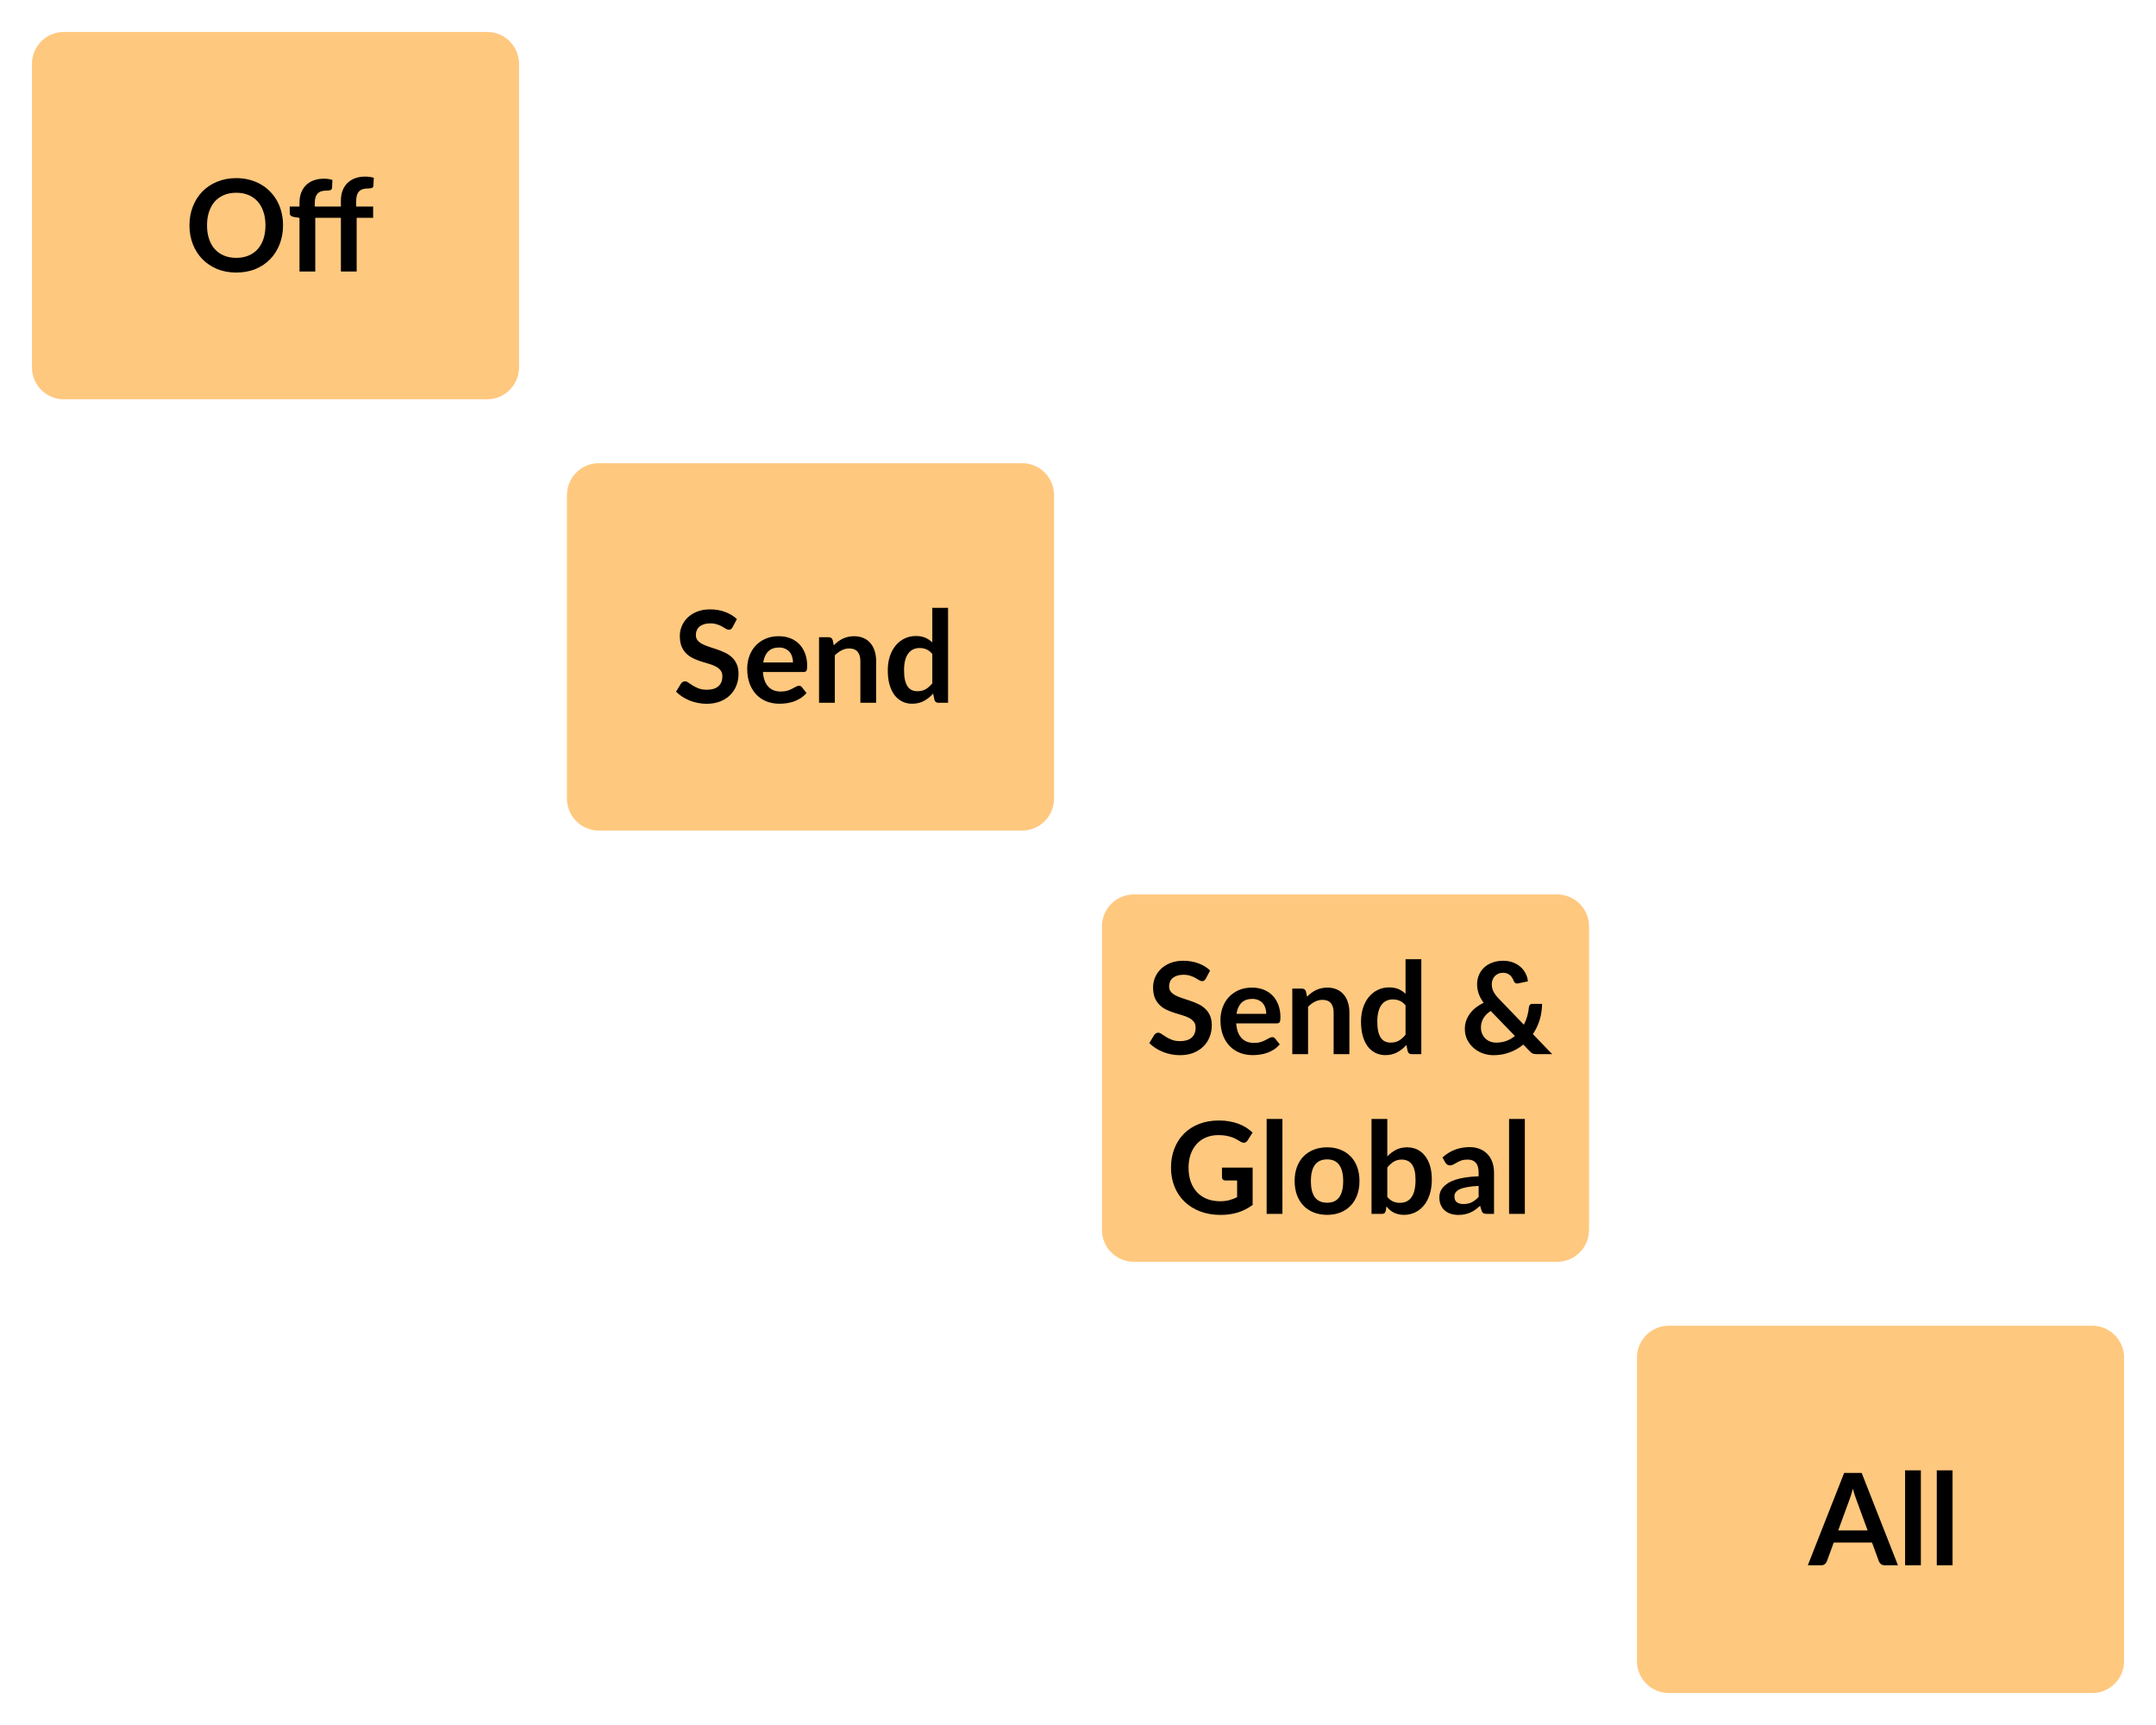 <svg width="135" height="108" viewBox="0 0 135 108" fill="none" xmlns="http://www.w3.org/2000/svg">
<path d="M2 4C2 2.895 2.895 2 4 2H30.5C31.605 2 32.5 2.895 32.5 4V23C32.5 24.105 31.605 25 30.5 25H4C2.895 25 2 24.105 2 23V4Z" fill="#FF9300" fill-opacity="0.5"/>
<path d="M17.723 14.108C17.723 14.532 17.652 14.925 17.511 15.288C17.372 15.648 17.174 15.96 16.919 16.224C16.663 16.488 16.355 16.695 15.995 16.844C15.634 16.991 15.235 17.064 14.794 17.064C14.357 17.064 13.959 16.991 13.598 16.844C13.239 16.695 12.929 16.488 12.671 16.224C12.415 15.96 12.216 15.648 12.075 15.288C11.933 14.925 11.863 14.532 11.863 14.108C11.863 13.684 11.933 13.292 12.075 12.932C12.216 12.569 12.415 12.256 12.671 11.992C12.929 11.728 13.239 11.523 13.598 11.376C13.959 11.227 14.357 11.152 14.794 11.152C15.088 11.152 15.364 11.187 15.623 11.256C15.881 11.323 16.119 11.419 16.334 11.544C16.55 11.667 16.744 11.817 16.915 11.996C17.088 12.172 17.235 12.369 17.355 12.588C17.474 12.807 17.565 13.044 17.627 13.3C17.691 13.556 17.723 13.825 17.723 14.108ZM16.622 14.108C16.622 13.791 16.58 13.507 16.494 13.256C16.409 13.003 16.288 12.788 16.131 12.612C15.973 12.436 15.781 12.301 15.555 12.208C15.331 12.115 15.077 12.068 14.794 12.068C14.512 12.068 14.257 12.115 14.03 12.208C13.806 12.301 13.614 12.436 13.454 12.612C13.297 12.788 13.176 13.003 13.091 13.256C13.005 13.507 12.963 13.791 12.963 14.108C12.963 14.425 13.005 14.711 13.091 14.964C13.176 15.215 13.297 15.428 13.454 15.604C13.614 15.777 13.806 15.911 14.03 16.004C14.257 16.097 14.512 16.144 14.794 16.144C15.077 16.144 15.331 16.097 15.555 16.004C15.781 15.911 15.973 15.777 16.131 15.604C16.288 15.428 16.409 15.215 16.494 14.964C16.58 14.711 16.622 14.425 16.622 14.108ZM18.753 17V13.64L18.397 13.584C18.319 13.568 18.257 13.541 18.209 13.504C18.163 13.464 18.141 13.408 18.141 13.336V12.932H18.753V12.7C18.753 12.465 18.787 12.255 18.857 12.068C18.929 11.881 19.03 11.723 19.161 11.592C19.294 11.461 19.455 11.361 19.645 11.292C19.834 11.223 20.047 11.188 20.285 11.188C20.474 11.188 20.65 11.213 20.813 11.264L20.793 11.756C20.79 11.793 20.779 11.824 20.761 11.848C20.742 11.872 20.717 11.891 20.685 11.904C20.655 11.915 20.621 11.923 20.581 11.928C20.541 11.931 20.498 11.932 20.453 11.932C20.335 11.932 20.23 11.945 20.137 11.972C20.046 11.996 19.969 12.04 19.905 12.104C19.841 12.165 19.791 12.248 19.757 12.352C19.725 12.453 19.709 12.58 19.709 12.732V12.932H21.345V12.568C21.345 12.333 21.379 12.123 21.449 11.936C21.521 11.749 21.622 11.591 21.753 11.46C21.886 11.329 22.047 11.229 22.237 11.16C22.426 11.091 22.639 11.056 22.877 11.056C22.97 11.056 23.059 11.063 23.145 11.076C23.233 11.087 23.319 11.104 23.405 11.128L23.381 11.624C23.375 11.701 23.339 11.751 23.273 11.772C23.209 11.791 23.133 11.8 23.045 11.8C22.927 11.8 22.822 11.813 22.729 11.84C22.638 11.864 22.561 11.908 22.497 11.972C22.433 12.033 22.383 12.116 22.349 12.22C22.317 12.321 22.301 12.448 22.301 12.6V12.932H23.365V13.636H22.333V17H21.345V13.636H19.741V17H18.753Z" fill="black"/>
<path d="M35.5 31C35.5 29.895 36.395 29 37.5 29H64C65.105 29 66 29.895 66 31V50C66 51.105 65.105 52 64 52H37.5C36.395 52 35.5 51.105 35.5 50V31Z" fill="#FF9300" fill-opacity="0.5"/>
<path d="M45.872 39.268C45.84 39.324 45.806 39.365 45.768 39.392C45.734 39.416 45.69 39.428 45.636 39.428C45.58 39.428 45.519 39.408 45.452 39.368C45.388 39.325 45.311 39.279 45.22 39.228C45.13 39.177 45.023 39.132 44.9 39.092C44.78 39.049 44.638 39.028 44.472 39.028C44.323 39.028 44.192 39.047 44.08 39.084C43.968 39.119 43.874 39.168 43.796 39.232C43.722 39.296 43.666 39.373 43.628 39.464C43.591 39.552 43.572 39.649 43.572 39.756C43.572 39.892 43.61 40.005 43.684 40.096C43.762 40.187 43.863 40.264 43.988 40.328C44.114 40.392 44.256 40.449 44.416 40.5C44.576 40.551 44.74 40.605 44.908 40.664C45.076 40.72 45.24 40.787 45.4 40.864C45.56 40.939 45.703 41.035 45.828 41.152C45.954 41.267 46.054 41.408 46.128 41.576C46.206 41.744 46.244 41.948 46.244 42.188C46.244 42.449 46.199 42.695 46.108 42.924C46.02 43.151 45.89 43.349 45.716 43.52C45.546 43.688 45.336 43.821 45.088 43.92C44.84 44.016 44.556 44.064 44.236 44.064C44.052 44.064 43.871 44.045 43.692 44.008C43.514 43.973 43.342 43.923 43.176 43.856C43.014 43.789 42.86 43.709 42.716 43.616C42.572 43.523 42.444 43.419 42.332 43.304L42.648 42.788C42.675 42.751 42.71 42.72 42.752 42.696C42.795 42.669 42.84 42.656 42.888 42.656C42.955 42.656 43.027 42.684 43.104 42.74C43.182 42.793 43.274 42.853 43.38 42.92C43.487 42.987 43.611 43.048 43.752 43.104C43.896 43.157 44.068 43.184 44.268 43.184C44.575 43.184 44.812 43.112 44.98 42.968C45.148 42.821 45.232 42.612 45.232 42.34C45.232 42.188 45.194 42.064 45.116 41.968C45.042 41.872 44.942 41.792 44.816 41.728C44.691 41.661 44.548 41.605 44.388 41.56C44.228 41.515 44.066 41.465 43.9 41.412C43.735 41.359 43.572 41.295 43.412 41.22C43.252 41.145 43.11 41.048 42.984 40.928C42.859 40.808 42.758 40.659 42.68 40.48C42.606 40.299 42.568 40.076 42.568 39.812C42.568 39.601 42.61 39.396 42.692 39.196C42.778 38.996 42.9 38.819 43.06 38.664C43.22 38.509 43.418 38.385 43.652 38.292C43.887 38.199 44.156 38.152 44.46 38.152C44.802 38.152 45.116 38.205 45.404 38.312C45.692 38.419 45.938 38.568 46.14 38.76L45.872 39.268ZM49.655 41.476C49.655 41.348 49.637 41.228 49.599 41.116C49.565 41.001 49.511 40.901 49.439 40.816C49.367 40.731 49.275 40.664 49.163 40.616C49.054 40.565 48.926 40.54 48.779 40.54C48.494 40.54 48.269 40.621 48.103 40.784C47.941 40.947 47.837 41.177 47.791 41.476H49.655ZM47.771 42.072C47.787 42.283 47.825 42.465 47.883 42.62C47.942 42.772 48.019 42.899 48.115 43C48.211 43.099 48.325 43.173 48.455 43.224C48.589 43.272 48.735 43.296 48.895 43.296C49.055 43.296 49.193 43.277 49.307 43.24C49.425 43.203 49.526 43.161 49.611 43.116C49.699 43.071 49.775 43.029 49.839 42.992C49.906 42.955 49.97 42.936 50.031 42.936C50.114 42.936 50.175 42.967 50.215 43.028L50.499 43.388C50.39 43.516 50.267 43.624 50.131 43.712C49.995 43.797 49.853 43.867 49.703 43.92C49.557 43.971 49.406 44.007 49.251 44.028C49.099 44.049 48.951 44.06 48.807 44.06C48.522 44.06 48.257 44.013 48.011 43.92C47.766 43.824 47.553 43.684 47.371 43.5C47.19 43.313 47.047 43.084 46.943 42.812C46.839 42.537 46.787 42.22 46.787 41.86C46.787 41.58 46.833 41.317 46.923 41.072C47.014 40.824 47.143 40.609 47.311 40.428C47.482 40.244 47.689 40.099 47.931 39.992C48.177 39.885 48.453 39.832 48.759 39.832C49.018 39.832 49.257 39.873 49.475 39.956C49.694 40.039 49.882 40.16 50.039 40.32C50.197 40.477 50.319 40.672 50.407 40.904C50.498 41.133 50.543 41.396 50.543 41.692C50.543 41.841 50.527 41.943 50.495 41.996C50.463 42.047 50.402 42.072 50.311 42.072H47.771ZM52.209 40.4C52.291 40.317 52.378 40.241 52.469 40.172C52.562 40.1 52.66 40.04 52.761 39.992C52.865 39.941 52.975 39.903 53.093 39.876C53.21 39.847 53.338 39.832 53.477 39.832C53.701 39.832 53.9 39.871 54.073 39.948C54.246 40.023 54.39 40.129 54.505 40.268C54.622 40.404 54.71 40.568 54.769 40.76C54.83 40.949 54.861 41.159 54.861 41.388V44H53.873V41.388C53.873 41.137 53.816 40.944 53.701 40.808C53.586 40.669 53.411 40.6 53.177 40.6C53.006 40.6 52.846 40.639 52.697 40.716C52.547 40.793 52.406 40.899 52.273 41.032V44H51.285V39.896H51.889C52.017 39.896 52.101 39.956 52.141 40.076L52.209 40.4ZM58.377 40.944C58.264 40.808 58.142 40.712 58.008 40.656C57.878 40.6 57.736 40.572 57.584 40.572C57.435 40.572 57.3 40.6 57.181 40.656C57.06 40.712 56.958 40.797 56.873 40.912C56.787 41.024 56.722 41.168 56.676 41.344C56.631 41.517 56.608 41.723 56.608 41.96C56.608 42.2 56.627 42.404 56.664 42.572C56.705 42.737 56.761 42.873 56.833 42.98C56.904 43.084 56.992 43.16 57.096 43.208C57.2 43.253 57.316 43.276 57.444 43.276C57.65 43.276 57.825 43.233 57.968 43.148C58.112 43.063 58.248 42.941 58.377 42.784V40.944ZM59.364 38.056V44H58.761C58.63 44 58.547 43.94 58.513 43.82L58.428 43.424C58.263 43.613 58.072 43.767 57.856 43.884C57.643 44.001 57.394 44.06 57.108 44.06C56.885 44.06 56.679 44.013 56.492 43.92C56.306 43.827 56.145 43.692 56.008 43.516C55.875 43.337 55.771 43.117 55.697 42.856C55.624 42.595 55.589 42.296 55.589 41.96C55.589 41.656 55.63 41.373 55.712 41.112C55.795 40.851 55.914 40.624 56.069 40.432C56.223 40.24 56.408 40.091 56.624 39.984C56.84 39.875 57.083 39.82 57.352 39.82C57.582 39.82 57.778 39.856 57.941 39.928C58.103 40 58.248 40.097 58.377 40.22V38.056H59.364Z" fill="black"/>
<path d="M69 58C69 56.895 69.895 56 71 56H97.5C98.605 56 99.5 56.895 99.5 58V77C99.5 78.105 98.605 79 97.5 79H71C69.895 79 69 78.105 69 77V58Z" fill="#FF9300" fill-opacity="0.5"/>
<path d="M75.505 61.268C75.473 61.324 75.439 61.365 75.401 61.392C75.367 61.416 75.323 61.428 75.269 61.428C75.213 61.428 75.152 61.408 75.085 61.368C75.021 61.325 74.944 61.279 74.853 61.228C74.763 61.177 74.656 61.132 74.533 61.092C74.413 61.049 74.271 61.028 74.105 61.028C73.956 61.028 73.825 61.047 73.713 61.084C73.601 61.119 73.507 61.168 73.429 61.232C73.355 61.296 73.299 61.373 73.261 61.464C73.224 61.552 73.205 61.649 73.205 61.756C73.205 61.892 73.243 62.005 73.317 62.096C73.395 62.187 73.496 62.264 73.621 62.328C73.747 62.392 73.889 62.449 74.049 62.5C74.209 62.551 74.373 62.605 74.541 62.664C74.709 62.72 74.873 62.787 75.033 62.864C75.193 62.939 75.336 63.035 75.461 63.152C75.587 63.267 75.687 63.408 75.761 63.576C75.839 63.744 75.877 63.948 75.877 64.188C75.877 64.449 75.832 64.695 75.741 64.924C75.653 65.151 75.523 65.349 75.349 65.52C75.179 65.688 74.969 65.821 74.721 65.92C74.473 66.016 74.189 66.064 73.869 66.064C73.685 66.064 73.504 66.045 73.325 66.008C73.147 65.973 72.975 65.923 72.809 65.856C72.647 65.789 72.493 65.709 72.349 65.616C72.205 65.523 72.077 65.419 71.965 65.304L72.281 64.788C72.308 64.751 72.343 64.72 72.385 64.696C72.428 64.669 72.473 64.656 72.521 64.656C72.588 64.656 72.66 64.684 72.737 64.74C72.815 64.793 72.907 64.853 73.013 64.92C73.12 64.987 73.244 65.048 73.385 65.104C73.529 65.157 73.701 65.184 73.901 65.184C74.208 65.184 74.445 65.112 74.613 64.968C74.781 64.821 74.865 64.612 74.865 64.34C74.865 64.188 74.827 64.064 74.749 63.968C74.675 63.872 74.575 63.792 74.449 63.728C74.324 63.661 74.181 63.605 74.021 63.56C73.861 63.515 73.699 63.465 73.533 63.412C73.368 63.359 73.205 63.295 73.045 63.22C72.885 63.145 72.743 63.048 72.617 62.928C72.492 62.808 72.391 62.659 72.313 62.48C72.239 62.299 72.201 62.076 72.201 61.812C72.201 61.601 72.243 61.396 72.325 61.196C72.411 60.996 72.533 60.819 72.693 60.664C72.853 60.509 73.051 60.385 73.285 60.292C73.52 60.199 73.789 60.152 74.093 60.152C74.435 60.152 74.749 60.205 75.037 60.312C75.325 60.419 75.571 60.568 75.773 60.76L75.505 61.268ZM79.288 63.476C79.288 63.348 79.27 63.228 79.232 63.116C79.198 63.001 79.144 62.901 79.072 62.816C79 62.731 78.908 62.664 78.796 62.616C78.687 62.565 78.559 62.54 78.412 62.54C78.127 62.54 77.902 62.621 77.736 62.784C77.574 62.947 77.47 63.177 77.424 63.476H79.288ZM77.404 64.072C77.42 64.283 77.458 64.465 77.516 64.62C77.575 64.772 77.652 64.899 77.748 65C77.844 65.099 77.958 65.173 78.088 65.224C78.222 65.272 78.368 65.296 78.528 65.296C78.688 65.296 78.826 65.277 78.94 65.24C79.058 65.203 79.159 65.161 79.244 65.116C79.332 65.071 79.408 65.029 79.472 64.992C79.539 64.955 79.603 64.936 79.664 64.936C79.747 64.936 79.808 64.967 79.848 65.028L80.132 65.388C80.023 65.516 79.9 65.624 79.764 65.712C79.628 65.797 79.486 65.867 79.336 65.92C79.19 65.971 79.039 66.007 78.884 66.028C78.732 66.049 78.584 66.06 78.44 66.06C78.155 66.06 77.89 66.013 77.644 65.92C77.399 65.824 77.186 65.684 77.004 65.5C76.823 65.313 76.68 65.084 76.576 64.812C76.472 64.537 76.42 64.22 76.42 63.86C76.42 63.58 76.466 63.317 76.556 63.072C76.647 62.824 76.776 62.609 76.944 62.428C77.115 62.244 77.322 62.099 77.564 61.992C77.81 61.885 78.086 61.832 78.392 61.832C78.651 61.832 78.89 61.873 79.108 61.956C79.327 62.039 79.515 62.16 79.672 62.32C79.83 62.477 79.952 62.672 80.04 62.904C80.131 63.133 80.176 63.396 80.176 63.692C80.176 63.841 80.16 63.943 80.128 63.996C80.096 64.047 80.035 64.072 79.944 64.072H77.404ZM81.842 62.4C81.924 62.317 82.011 62.241 82.102 62.172C82.195 62.1 82.292 62.04 82.394 61.992C82.498 61.941 82.608 61.903 82.726 61.876C82.843 61.847 82.971 61.832 83.11 61.832C83.334 61.832 83.532 61.871 83.706 61.948C83.879 62.023 84.023 62.129 84.138 62.268C84.255 62.404 84.343 62.568 84.402 62.76C84.463 62.949 84.494 63.159 84.494 63.388V66H83.506V63.388C83.506 63.137 83.448 62.944 83.334 62.808C83.219 62.669 83.044 62.6 82.81 62.6C82.639 62.6 82.479 62.639 82.33 62.716C82.18 62.793 82.039 62.899 81.906 63.032V66H80.918V61.896H81.522C81.65 61.896 81.734 61.956 81.774 62.076L81.842 62.4ZM88.009 62.944C87.897 62.808 87.775 62.712 87.641 62.656C87.511 62.6 87.369 62.572 87.217 62.572C87.068 62.572 86.933 62.6 86.813 62.656C86.693 62.712 86.591 62.797 86.505 62.912C86.42 63.024 86.355 63.168 86.309 63.344C86.264 63.517 86.241 63.723 86.241 63.96C86.241 64.2 86.26 64.404 86.297 64.572C86.337 64.737 86.393 64.873 86.465 64.98C86.537 65.084 86.625 65.16 86.729 65.208C86.833 65.253 86.949 65.276 87.077 65.276C87.283 65.276 87.457 65.233 87.601 65.148C87.745 65.063 87.881 64.941 88.009 64.784V62.944ZM88.997 60.056V66H88.393C88.263 66 88.18 65.94 88.145 65.82L88.061 65.424C87.896 65.613 87.705 65.767 87.489 65.884C87.276 66.001 87.027 66.06 86.741 66.06C86.517 66.06 86.312 66.013 86.125 65.92C85.939 65.827 85.777 65.692 85.641 65.516C85.508 65.337 85.404 65.117 85.329 64.856C85.257 64.595 85.221 64.296 85.221 63.96C85.221 63.656 85.263 63.373 85.345 63.112C85.428 62.851 85.547 62.624 85.701 62.432C85.856 62.24 86.041 62.091 86.257 61.984C86.473 61.875 86.716 61.82 86.985 61.82C87.215 61.82 87.411 61.856 87.573 61.928C87.736 62 87.881 62.097 88.009 62.22V60.056H88.997ZM93.342 63.296C93.128 63.435 92.972 63.592 92.874 63.768C92.778 63.941 92.73 64.128 92.73 64.328C92.73 64.475 92.755 64.607 92.806 64.724C92.856 64.841 92.924 64.941 93.01 65.024C93.098 65.104 93.199 65.167 93.314 65.212C93.431 65.255 93.555 65.276 93.686 65.276C93.92 65.276 94.135 65.24 94.33 65.168C94.524 65.093 94.7 64.991 94.858 64.86L93.342 63.296ZM97.194 66H96.226C96.124 66 96.042 65.988 95.978 65.964C95.916 65.94 95.851 65.889 95.782 65.812L95.382 65.4C95.128 65.608 94.844 65.771 94.53 65.888C94.215 66.005 93.875 66.064 93.51 66.064C93.288 66.064 93.07 66.027 92.854 65.952C92.64 65.875 92.45 65.764 92.282 65.62C92.114 65.476 91.978 65.303 91.874 65.1C91.772 64.895 91.722 64.664 91.722 64.408C91.722 64.227 91.751 64.056 91.81 63.896C91.868 63.733 91.95 63.583 92.054 63.444C92.158 63.305 92.282 63.181 92.426 63.072C92.57 62.96 92.727 62.864 92.898 62.784C92.754 62.584 92.65 62.389 92.586 62.2C92.522 62.008 92.49 61.817 92.49 61.628C92.49 61.428 92.526 61.239 92.598 61.06C92.672 60.879 92.779 60.721 92.918 60.588C93.056 60.455 93.227 60.349 93.43 60.272C93.632 60.192 93.862 60.152 94.118 60.152C94.352 60.152 94.562 60.188 94.746 60.26C94.932 60.332 95.091 60.428 95.222 60.548C95.355 60.668 95.459 60.805 95.534 60.96C95.611 61.115 95.656 61.275 95.67 61.44L95.042 61.572C94.924 61.596 94.839 61.545 94.786 61.42C94.762 61.351 94.73 61.285 94.69 61.224C94.652 61.16 94.607 61.105 94.554 61.06C94.5 61.012 94.438 60.975 94.366 60.948C94.294 60.919 94.211 60.904 94.118 60.904C94.006 60.904 93.906 60.924 93.818 60.964C93.73 61.001 93.655 61.053 93.594 61.12C93.535 61.184 93.49 61.26 93.458 61.348C93.426 61.433 93.41 61.524 93.41 61.62C93.41 61.7 93.418 61.777 93.434 61.852C93.45 61.927 93.476 62.001 93.514 62.076C93.551 62.151 93.599 62.228 93.658 62.308C93.719 62.385 93.794 62.469 93.882 62.56L95.418 64.156C95.506 63.988 95.576 63.811 95.63 63.624C95.683 63.437 95.718 63.248 95.734 63.056C95.742 62.995 95.763 62.945 95.798 62.908C95.832 62.871 95.88 62.852 95.942 62.852H96.558C96.555 63.204 96.504 63.54 96.406 63.86C96.307 64.18 96.166 64.475 95.982 64.744L97.194 66ZM78.435 73.1V75.44C78.142 75.656 77.829 75.815 77.495 75.916C77.165 76.015 76.81 76.064 76.431 76.064C75.959 76.064 75.531 75.991 75.147 75.844C74.766 75.697 74.439 75.493 74.167 75.232C73.898 74.971 73.69 74.659 73.543 74.296C73.397 73.933 73.323 73.537 73.323 73.108C73.323 72.673 73.394 72.275 73.535 71.912C73.677 71.549 73.877 71.237 74.135 70.976C74.397 70.715 74.713 70.512 75.083 70.368C75.454 70.224 75.87 70.152 76.331 70.152C76.566 70.152 76.785 70.171 76.987 70.208C77.193 70.245 77.382 70.297 77.555 70.364C77.731 70.428 77.891 70.507 78.035 70.6C78.179 70.693 78.311 70.796 78.431 70.908L78.123 71.396C78.075 71.473 78.013 71.521 77.935 71.54C77.858 71.556 77.774 71.536 77.683 71.48C77.595 71.429 77.507 71.379 77.419 71.328C77.331 71.277 77.233 71.233 77.123 71.196C77.017 71.159 76.895 71.128 76.759 71.104C76.626 71.08 76.471 71.068 76.295 71.068C76.01 71.068 75.751 71.116 75.519 71.212C75.29 71.308 75.094 71.445 74.931 71.624C74.769 71.803 74.643 72.017 74.555 72.268C74.467 72.519 74.423 72.799 74.423 73.108C74.423 73.439 74.47 73.735 74.563 73.996C74.659 74.255 74.793 74.475 74.963 74.656C75.137 74.835 75.345 74.972 75.587 75.068C75.83 75.161 76.101 75.208 76.399 75.208C76.613 75.208 76.803 75.185 76.971 75.14C77.139 75.095 77.303 75.033 77.463 74.956V73.908H76.735C76.666 73.908 76.611 73.889 76.571 73.852C76.534 73.812 76.515 73.764 76.515 73.708V73.1H78.435ZM80.3 70.056V76H79.312V70.056H80.3ZM83.101 71.832C83.405 71.832 83.681 71.881 83.929 71.98C84.18 72.079 84.393 72.219 84.569 72.4C84.748 72.581 84.885 72.803 84.981 73.064C85.077 73.325 85.125 73.617 85.125 73.94C85.125 74.265 85.077 74.559 84.981 74.82C84.885 75.081 84.748 75.304 84.569 75.488C84.393 75.672 84.18 75.813 83.929 75.912C83.681 76.011 83.405 76.06 83.101 76.06C82.794 76.06 82.516 76.011 82.265 75.912C82.014 75.813 81.799 75.672 81.621 75.488C81.445 75.304 81.308 75.081 81.209 74.82C81.113 74.559 81.065 74.265 81.065 73.94C81.065 73.617 81.113 73.325 81.209 73.064C81.308 72.803 81.445 72.581 81.621 72.4C81.799 72.219 82.014 72.079 82.265 71.98C82.516 71.881 82.794 71.832 83.101 71.832ZM83.101 75.3C83.442 75.3 83.694 75.185 83.857 74.956C84.022 74.727 84.105 74.391 84.105 73.948C84.105 73.505 84.022 73.168 83.857 72.936C83.694 72.704 83.442 72.588 83.101 72.588C82.754 72.588 82.497 72.705 82.329 72.94C82.163 73.172 82.081 73.508 82.081 73.948C82.081 74.388 82.163 74.724 82.329 74.956C82.497 75.185 82.754 75.3 83.101 75.3ZM86.867 74.936C86.979 75.072 87.1 75.168 87.231 75.224C87.364 75.28 87.504 75.308 87.651 75.308C87.803 75.308 87.939 75.281 88.059 75.228C88.181 75.172 88.285 75.087 88.371 74.972C88.456 74.855 88.521 74.707 88.567 74.528C88.612 74.347 88.635 74.131 88.635 73.88C88.635 73.429 88.56 73.104 88.411 72.904C88.261 72.701 88.047 72.6 87.767 72.6C87.577 72.6 87.412 72.644 87.271 72.732C87.129 72.817 86.995 72.939 86.867 73.096V74.936ZM86.867 72.4C87.032 72.227 87.215 72.089 87.415 71.988C87.617 71.884 87.848 71.832 88.107 71.832C88.344 71.832 88.557 71.879 88.747 71.972C88.939 72.065 89.101 72.2 89.235 72.376C89.371 72.549 89.475 72.76 89.547 73.008C89.619 73.256 89.655 73.535 89.655 73.844C89.655 74.177 89.613 74.48 89.531 74.752C89.448 75.024 89.329 75.257 89.175 75.452C89.023 75.644 88.839 75.793 88.623 75.9C88.407 76.007 88.167 76.06 87.903 76.06C87.775 76.06 87.659 76.047 87.555 76.02C87.451 75.996 87.355 75.961 87.267 75.916C87.179 75.871 87.097 75.816 87.023 75.752C86.951 75.685 86.881 75.612 86.815 75.532L86.771 75.808C86.755 75.877 86.727 75.927 86.687 75.956C86.649 75.985 86.597 76 86.531 76H85.879V70.056H86.867V72.4ZM92.586 74.248C92.3 74.261 92.06 74.287 91.866 74.324C91.671 74.359 91.515 74.404 91.398 74.46C91.28 74.516 91.196 74.581 91.146 74.656C91.095 74.731 91.07 74.812 91.07 74.9C91.07 75.073 91.12 75.197 91.222 75.272C91.326 75.347 91.46 75.384 91.626 75.384C91.828 75.384 92.003 75.348 92.15 75.276C92.299 75.201 92.444 75.089 92.586 74.94V74.248ZM90.322 72.468C90.794 72.036 91.362 71.82 92.026 71.82C92.266 71.82 92.48 71.86 92.67 71.94C92.859 72.017 93.019 72.127 93.15 72.268C93.28 72.407 93.379 72.573 93.446 72.768C93.515 72.963 93.55 73.176 93.55 73.408V76H93.102C93.008 76 92.936 75.987 92.886 75.96C92.835 75.931 92.795 75.873 92.766 75.788L92.678 75.492C92.574 75.585 92.472 75.668 92.374 75.74C92.275 75.809 92.172 75.868 92.066 75.916C91.959 75.964 91.844 76 91.722 76.024C91.602 76.051 91.468 76.064 91.322 76.064C91.148 76.064 90.988 76.041 90.842 75.996C90.695 75.948 90.568 75.877 90.462 75.784C90.355 75.691 90.272 75.575 90.214 75.436C90.155 75.297 90.126 75.136 90.126 74.952C90.126 74.848 90.143 74.745 90.178 74.644C90.212 74.54 90.268 74.441 90.346 74.348C90.426 74.255 90.528 74.167 90.654 74.084C90.779 74.001 90.932 73.929 91.114 73.868C91.298 73.807 91.511 73.757 91.754 73.72C91.996 73.68 92.274 73.656 92.586 73.648V73.408C92.586 73.133 92.527 72.931 92.41 72.8C92.292 72.667 92.123 72.6 91.902 72.6C91.742 72.6 91.608 72.619 91.502 72.656C91.398 72.693 91.306 72.736 91.226 72.784C91.146 72.829 91.072 72.871 91.006 72.908C90.942 72.945 90.87 72.964 90.79 72.964C90.72 72.964 90.662 72.947 90.614 72.912C90.566 72.875 90.527 72.832 90.498 72.784L90.322 72.468ZM95.48 70.056V76H94.492V70.056H95.48Z" fill="black"/>
<path d="M102.5 85C102.5 83.895 103.395 83 104.5 83H131C132.105 83 133 83.895 133 85V104C133 105.105 132.105 106 131 106H104.5C103.395 106 102.5 105.105 102.5 104V85Z" fill="#FF9300" fill-opacity="0.5"/>
<path d="M116.942 95.816L116.238 93.892C116.204 93.807 116.168 93.705 116.13 93.588C116.093 93.471 116.056 93.344 116.018 93.208C115.984 93.344 115.948 93.472 115.91 93.592C115.873 93.709 115.837 93.812 115.802 93.9L115.102 95.816H116.942ZM118.842 98H118.01C117.917 98 117.841 97.977 117.782 97.932C117.724 97.884 117.68 97.825 117.65 97.756L117.218 96.576H114.822L114.39 97.756C114.369 97.817 114.328 97.873 114.266 97.924C114.205 97.975 114.129 98 114.038 98H113.198L115.474 92.216H116.57L118.842 98ZM120.277 92.056V98H119.289V92.056H120.277ZM122.261 92.056V98H121.273V92.056H122.261Z" fill="black"/>
</svg>
